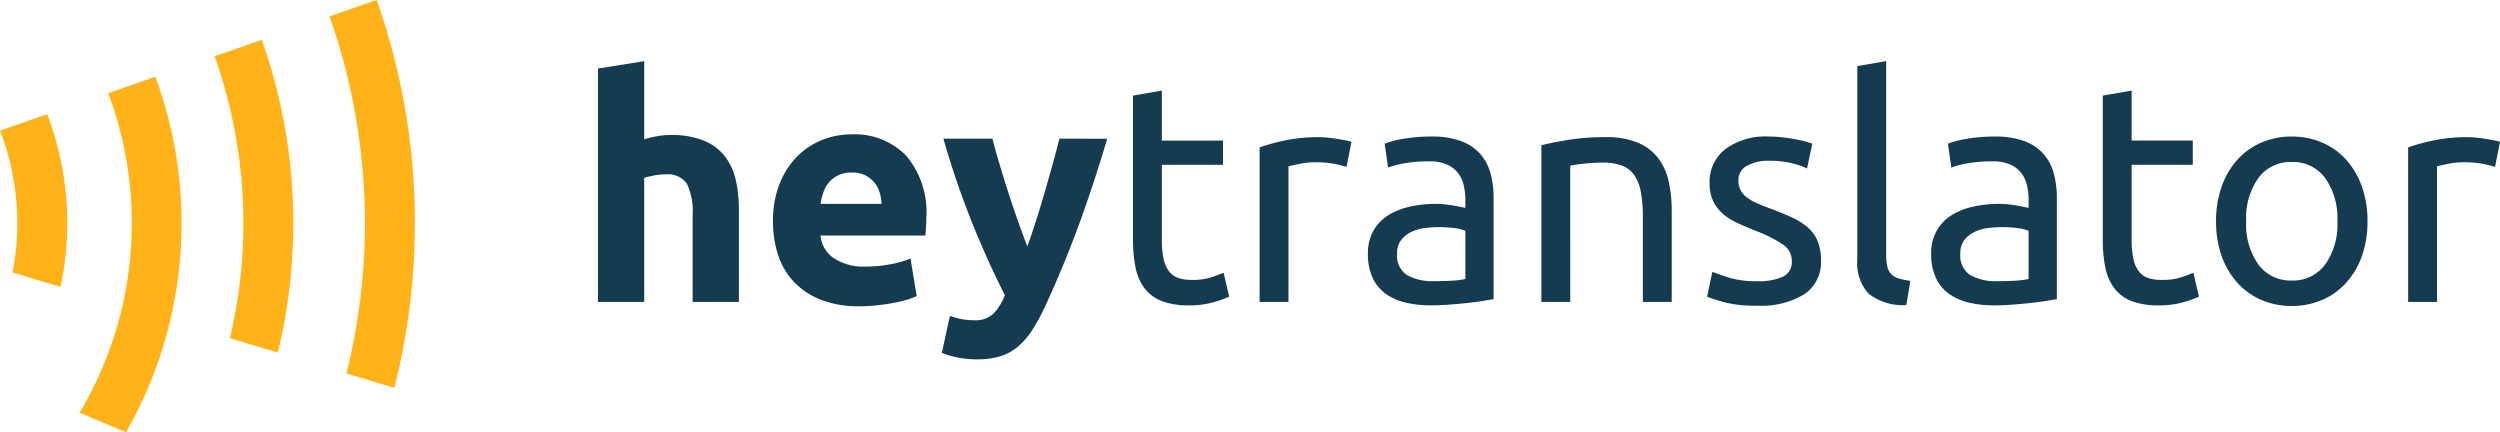 <svg xmlns="http://www.w3.org/2000/svg" width="201.398" height="34.821" viewBox="0 0 201.398 34.821">
  <g id="Logo_HeyTranslator" data-name="Logo HeyTranslator" transform="translate(-40.577 -32.676)">
    <path id="Pfad_394" data-name="Pfad 394" d="M1.75,0V-18.8l3.725-.6v6.3a7.721,7.721,0,0,1,.963-.237,6.045,6.045,0,0,1,1.137-.113,7.031,7.031,0,0,1,2.663.438,4.134,4.134,0,0,1,1.7,1.237,4.784,4.784,0,0,1,.9,1.9,10.569,10.569,0,0,1,.263,2.45V0H9.375V-6.975a5.137,5.137,0,0,0-.463-2.55,1.849,1.849,0,0,0-1.713-.75,4.778,4.778,0,0,0-.937.087q-.438.088-.788.188V0Zm14.1-6.475a8.042,8.042,0,0,1,.538-3.063A6.566,6.566,0,0,1,17.8-11.725a5.876,5.876,0,0,1,2.012-1.325,6.3,6.3,0,0,1,2.338-.45,5.809,5.809,0,0,1,4.425,1.713A7.056,7.056,0,0,1,28.2-6.75q0,.325-.025.713t-.05.687h-8.45A2.475,2.475,0,0,0,20.75-3.525a4.321,4.321,0,0,0,2.55.675,10.765,10.765,0,0,0,2.012-.187A7.6,7.6,0,0,0,26.925-3.5l.5,3.025a5.144,5.144,0,0,1-.8.3,10.468,10.468,0,0,1-1.112.263Q24.9.2,24.2.275A13.132,13.132,0,0,1,22.8.35a8.287,8.287,0,0,1-3.087-.525,6.014,6.014,0,0,1-2.175-1.438,5.705,5.705,0,0,1-1.275-2.163A8.566,8.566,0,0,1,15.85-6.475ZM24.6-7.9a3.845,3.845,0,0,0-.163-.925,2.31,2.31,0,0,0-.425-.8,2.263,2.263,0,0,0-.725-.575,2.362,2.362,0,0,0-1.088-.225,2.5,2.5,0,0,0-1.075.212,2.221,2.221,0,0,0-.75.563,2.517,2.517,0,0,0-.462.813,5.332,5.332,0,0,0-.237.938Zm18.175-5.25q-1.128,3.8-2.356,7.125T37.737.425a14.6,14.6,0,0,1-1.052,1.913,5.883,5.883,0,0,1-1.152,1.3,4.056,4.056,0,0,1-1.414.75,6.4,6.4,0,0,1-1.84.237,7.518,7.518,0,0,1-1.615-.162A7.177,7.177,0,0,1,29.45,4.1l.65-2.975a6.361,6.361,0,0,0,1.026.275,5.782,5.782,0,0,0,.951.075A2.082,2.082,0,0,0,33.614.938,4.321,4.321,0,0,0,34.527-.55q-1.276-2.5-2.551-5.613a69.923,69.923,0,0,1-2.4-6.988h3.95q.251.975.59,2.113t.716,2.3q.377,1.163.766,2.263t.741,2q.326-.9.678-2t.69-2.263q.339-1.162.653-2.3t.565-2.113Zm4.4.15H52.1v1.95H47.175v6a7.211,7.211,0,0,0,.15,1.613,2.422,2.422,0,0,0,.45,1,1.619,1.619,0,0,0,.75.512,3.324,3.324,0,0,0,1.05.15,4.939,4.939,0,0,0,1.688-.238q.637-.237.888-.337L52.6-.425a8.632,8.632,0,0,1-1.225.438,6.966,6.966,0,0,1-2,.263,6.063,6.063,0,0,1-2.187-.338A3.186,3.186,0,0,1,45.8-1.075a4.055,4.055,0,0,1-.737-1.663,10.959,10.959,0,0,1-.213-2.287v-11.6l2.325-.4Zm12.675-.275q.3,0,.688.038t.763.1q.375.063.688.125a4.2,4.2,0,0,1,.463.112l-.4,2.025a7.793,7.793,0,0,0-.912-.238A8,8,0,0,0,59.5-11.25a6.09,6.09,0,0,0-1.287.137q-.638.138-.838.188V0H55.05V-12.45a15.8,15.8,0,0,1,2.05-.562A13.17,13.17,0,0,1,59.85-13.275Zm9.25,11.6q.825,0,1.463-.038a6.384,6.384,0,0,0,1.063-.137V-5.725a2.98,2.98,0,0,0-.812-.213,9.037,9.037,0,0,0-1.362-.087,8.8,8.8,0,0,0-1.113.075,3.428,3.428,0,0,0-1.075.313,2.3,2.3,0,0,0-.812.65A1.707,1.707,0,0,0,66.125-3.9a1.867,1.867,0,0,0,.8,1.737A4.164,4.164,0,0,0,69.1-1.675Zm-.2-11.65a6.738,6.738,0,0,1,2.363.363,3.829,3.829,0,0,1,1.55,1.025,3.881,3.881,0,0,1,.838,1.575A7.605,7.605,0,0,1,73.9-8.35V-.225l-.838.138Q72.525,0,71.85.075T70.387.213Q69.6.275,68.825.275A8.562,8.562,0,0,1,66.8.05a4.529,4.529,0,0,1-1.6-.713A3.263,3.263,0,0,1,64.15-1.95a4.506,4.506,0,0,1-.375-1.925,3.7,3.7,0,0,1,.437-1.85A3.485,3.485,0,0,1,65.4-6.975a5.5,5.5,0,0,1,1.75-.7,9.542,9.542,0,0,1,2.1-.225q.35,0,.725.038t.713.1q.337.062.588.113t.35.075v-.65A5.228,5.228,0,0,0,71.5-9.363a2.6,2.6,0,0,0-.45-1,2.279,2.279,0,0,0-.888-.7,3.48,3.48,0,0,0-1.463-.262,10.984,10.984,0,0,0-2.012.162,7.037,7.037,0,0,0-1.287.337l-.275-1.925a7.164,7.164,0,0,1,1.5-.387A12.956,12.956,0,0,1,68.9-13.325Zm8.85.7q.8-.2,2.125-.425a18.385,18.385,0,0,1,3.05-.225,6.587,6.587,0,0,1,2.575.438,4.028,4.028,0,0,1,1.637,1.225A4.738,4.738,0,0,1,88-9.725,10.951,10.951,0,0,1,88.25-7.3V0H85.925V-6.8a11.1,11.1,0,0,0-.163-2.05,3.466,3.466,0,0,0-.537-1.375,2.127,2.127,0,0,0-1-.763,4.393,4.393,0,0,0-1.55-.237q-.375,0-.775.025t-.763.063q-.362.037-.65.087t-.413.075V0H77.75ZM95.125-1.675a4.576,4.576,0,0,0,2.112-.375,1.268,1.268,0,0,0,.688-1.2A1.593,1.593,0,0,0,97.25-4.6a10.7,10.7,0,0,0-2.225-1.125q-.75-.3-1.437-.613A5.041,5.041,0,0,1,92.4-7.075,3.219,3.219,0,0,1,91.6-8.1a3.276,3.276,0,0,1-.3-1.475,3.312,3.312,0,0,1,1.275-2.738,5.441,5.441,0,0,1,3.475-1.013,9.735,9.735,0,0,1,1.1.063q.55.063,1.025.15t.837.188q.363.1.563.175l-.425,2a5.869,5.869,0,0,0-1.175-.413,7.582,7.582,0,0,0-1.925-.212,3.555,3.555,0,0,0-1.7.387,1.284,1.284,0,0,0-.725,1.213,1.656,1.656,0,0,0,.162.75,1.731,1.731,0,0,0,.5.588,4.111,4.111,0,0,0,.838.487q.5.225,1.2.475.925.35,1.65.688A5.165,5.165,0,0,1,99.213-6,3.019,3.019,0,0,1,100-4.912a3.944,3.944,0,0,1,.275,1.562A3.1,3.1,0,0,1,98.938-.625,6.659,6.659,0,0,1,95.125.3a9.964,9.964,0,0,1-2.7-.288Q91.45-.275,91.1-.425l.425-2q.4.15,1.275.45A7.357,7.357,0,0,0,95.125-1.675ZM107.15.25a4.459,4.459,0,0,1-3.05-.925,3.653,3.653,0,0,1-.9-2.725V-19l2.325-.4V-3.775a3.768,3.768,0,0,0,.1.95,1.3,1.3,0,0,0,.325.6,1.4,1.4,0,0,0,.6.338,6.19,6.19,0,0,0,.925.188Zm7.325-1.925q.825,0,1.463-.038A6.384,6.384,0,0,0,117-1.85V-5.725a2.98,2.98,0,0,0-.812-.213,9.037,9.037,0,0,0-1.363-.087,8.8,8.8,0,0,0-1.113.075,3.428,3.428,0,0,0-1.075.313,2.3,2.3,0,0,0-.812.65A1.707,1.707,0,0,0,111.5-3.9a1.867,1.867,0,0,0,.8,1.737A4.164,4.164,0,0,0,114.475-1.675Zm-.2-11.65a6.738,6.738,0,0,1,2.363.363,3.829,3.829,0,0,1,1.55,1.025,3.881,3.881,0,0,1,.837,1.575,7.605,7.605,0,0,1,.25,2.013V-.225l-.837.138Q117.9,0,117.225.075t-1.463.138q-.788.063-1.562.063A8.563,8.563,0,0,1,112.175.05a4.529,4.529,0,0,1-1.6-.713,3.262,3.262,0,0,1-1.05-1.288,4.506,4.506,0,0,1-.375-1.925,3.7,3.7,0,0,1,.438-1.85,3.485,3.485,0,0,1,1.188-1.25,5.5,5.5,0,0,1,1.75-.7,9.542,9.542,0,0,1,2.1-.225q.35,0,.725.038t.713.1q.337.062.587.113t.35.075v-.65a5.228,5.228,0,0,0-.125-1.137,2.6,2.6,0,0,0-.45-1,2.279,2.279,0,0,0-.887-.7,3.48,3.48,0,0,0-1.463-.262,10.984,10.984,0,0,0-2.012.162,7.037,7.037,0,0,0-1.288.337L110.5-12.75a7.164,7.164,0,0,1,1.5-.387A12.956,12.956,0,0,1,114.275-13.325ZM125.3-13h4.925v1.95H125.3v6a7.212,7.212,0,0,0,.15,1.613,2.422,2.422,0,0,0,.45,1,1.619,1.619,0,0,0,.75.512,3.324,3.324,0,0,0,1.05.15,4.939,4.939,0,0,0,1.687-.238q.638-.237.887-.337l.45,1.925A8.633,8.633,0,0,1,129.5.013a6.966,6.966,0,0,1-2,.263,6.063,6.063,0,0,1-2.187-.338,3.186,3.186,0,0,1-1.387-1.013,4.055,4.055,0,0,1-.738-1.663,10.959,10.959,0,0,1-.213-2.287v-11.6l2.325-.4Zm19,6.5a8.224,8.224,0,0,1-.45,2.8,6.4,6.4,0,0,1-1.262,2.15A5.554,5.554,0,0,1,140.65-.163a6.1,6.1,0,0,1-2.45.488,6.1,6.1,0,0,1-2.45-.488,5.554,5.554,0,0,1-1.937-1.388A6.4,6.4,0,0,1,132.55-3.7a8.224,8.224,0,0,1-.45-2.8,8.253,8.253,0,0,1,.45-2.787,6.381,6.381,0,0,1,1.262-2.163,5.554,5.554,0,0,1,1.938-1.387,6.1,6.1,0,0,1,2.45-.488,6.1,6.1,0,0,1,2.45.488,5.554,5.554,0,0,1,1.938,1.387,6.381,6.381,0,0,1,1.262,2.163A8.253,8.253,0,0,1,144.3-6.5Zm-2.425,0a5.593,5.593,0,0,0-.988-3.487,3.206,3.206,0,0,0-2.687-1.288,3.206,3.206,0,0,0-2.687,1.288,5.593,5.593,0,0,0-.988,3.487,5.593,5.593,0,0,0,.988,3.488A3.206,3.206,0,0,0,138.2-1.725a3.206,3.206,0,0,0,2.688-1.287A5.593,5.593,0,0,0,141.875-6.5Zm10.5-6.775q.3,0,.688.038t.762.1q.375.063.688.125a4.2,4.2,0,0,1,.462.112l-.4,2.025a7.793,7.793,0,0,0-.913-.238,8,8,0,0,0-1.637-.137,6.09,6.09,0,0,0-1.287.137q-.638.138-.838.188V0h-2.325V-12.45a15.8,15.8,0,0,1,2.05-.562A13.17,13.17,0,0,1,152.375-13.275Z" transform="translate(87 57)" fill="#153b51"/>
    <g id="Gruppe_172" data-name="Gruppe 172" transform="translate(-101.881 -411.623)">
      <path id="Pfad_377" data-name="Pfad 377" d="M183.083,466.1c.007.037.013.075.02.113C183.09,466.134,183.083,466.1,183.083,466.1Z" transform="translate(-28.01 -15.028)" fill="#ffb319"/>
      <g id="Gruppe_170" data-name="Gruppe 170" transform="translate(142.458 444.299)">
        <path id="Pfad_378" data-name="Pfad 378" d="M234.813,462.274a53.781,53.781,0,0,0-3.078-17.975l-3.8,1.319A50.031,50.031,0,0,1,229.3,474.38l3.858,1.167A53.934,53.934,0,0,0,234.813,462.274Z" transform="translate(-201.39 -444.299)" fill="#ffb319"/>
        <path id="Pfad_379" data-name="Pfad 379" d="M204.464,469.4a44.028,44.028,0,0,0-2.538-14.766l-3.8,1.319a40.236,40.236,0,0,1,1.236,22.714l3.858,1.166A44.166,44.166,0,0,0,204.464,469.4Z" transform="translate(-180.837 -451.425)" fill="#ffb319"/>
        <path id="Pfad_380" data-name="Pfad 380" d="M147.877,482.705a24.591,24.591,0,0,0-1.614-8.773l-3.805,1.319a20.617,20.617,0,0,1,1.008,11.425l3.87,1.17A24.718,24.718,0,0,0,147.877,482.705Z" transform="translate(-142.458 -464.73)" fill="#ffb319"/>
      </g>
      <g id="Gruppe_171" data-name="Gruppe 171" transform="translate(148.857 450.482)">
        <path id="Pfad_381" data-name="Pfad 381" d="M170.385,483.816a33.966,33.966,0,0,0-1.2-19.606l-3.8,1.319a29.823,29.823,0,0,1-2.309,25.747l3.74,1.573A33.719,33.719,0,0,0,170.385,483.816Z" transform="translate(-163.066 -464.209)" fill="#ffb319"/>
      </g>
    </g>
  </g>
</svg>
